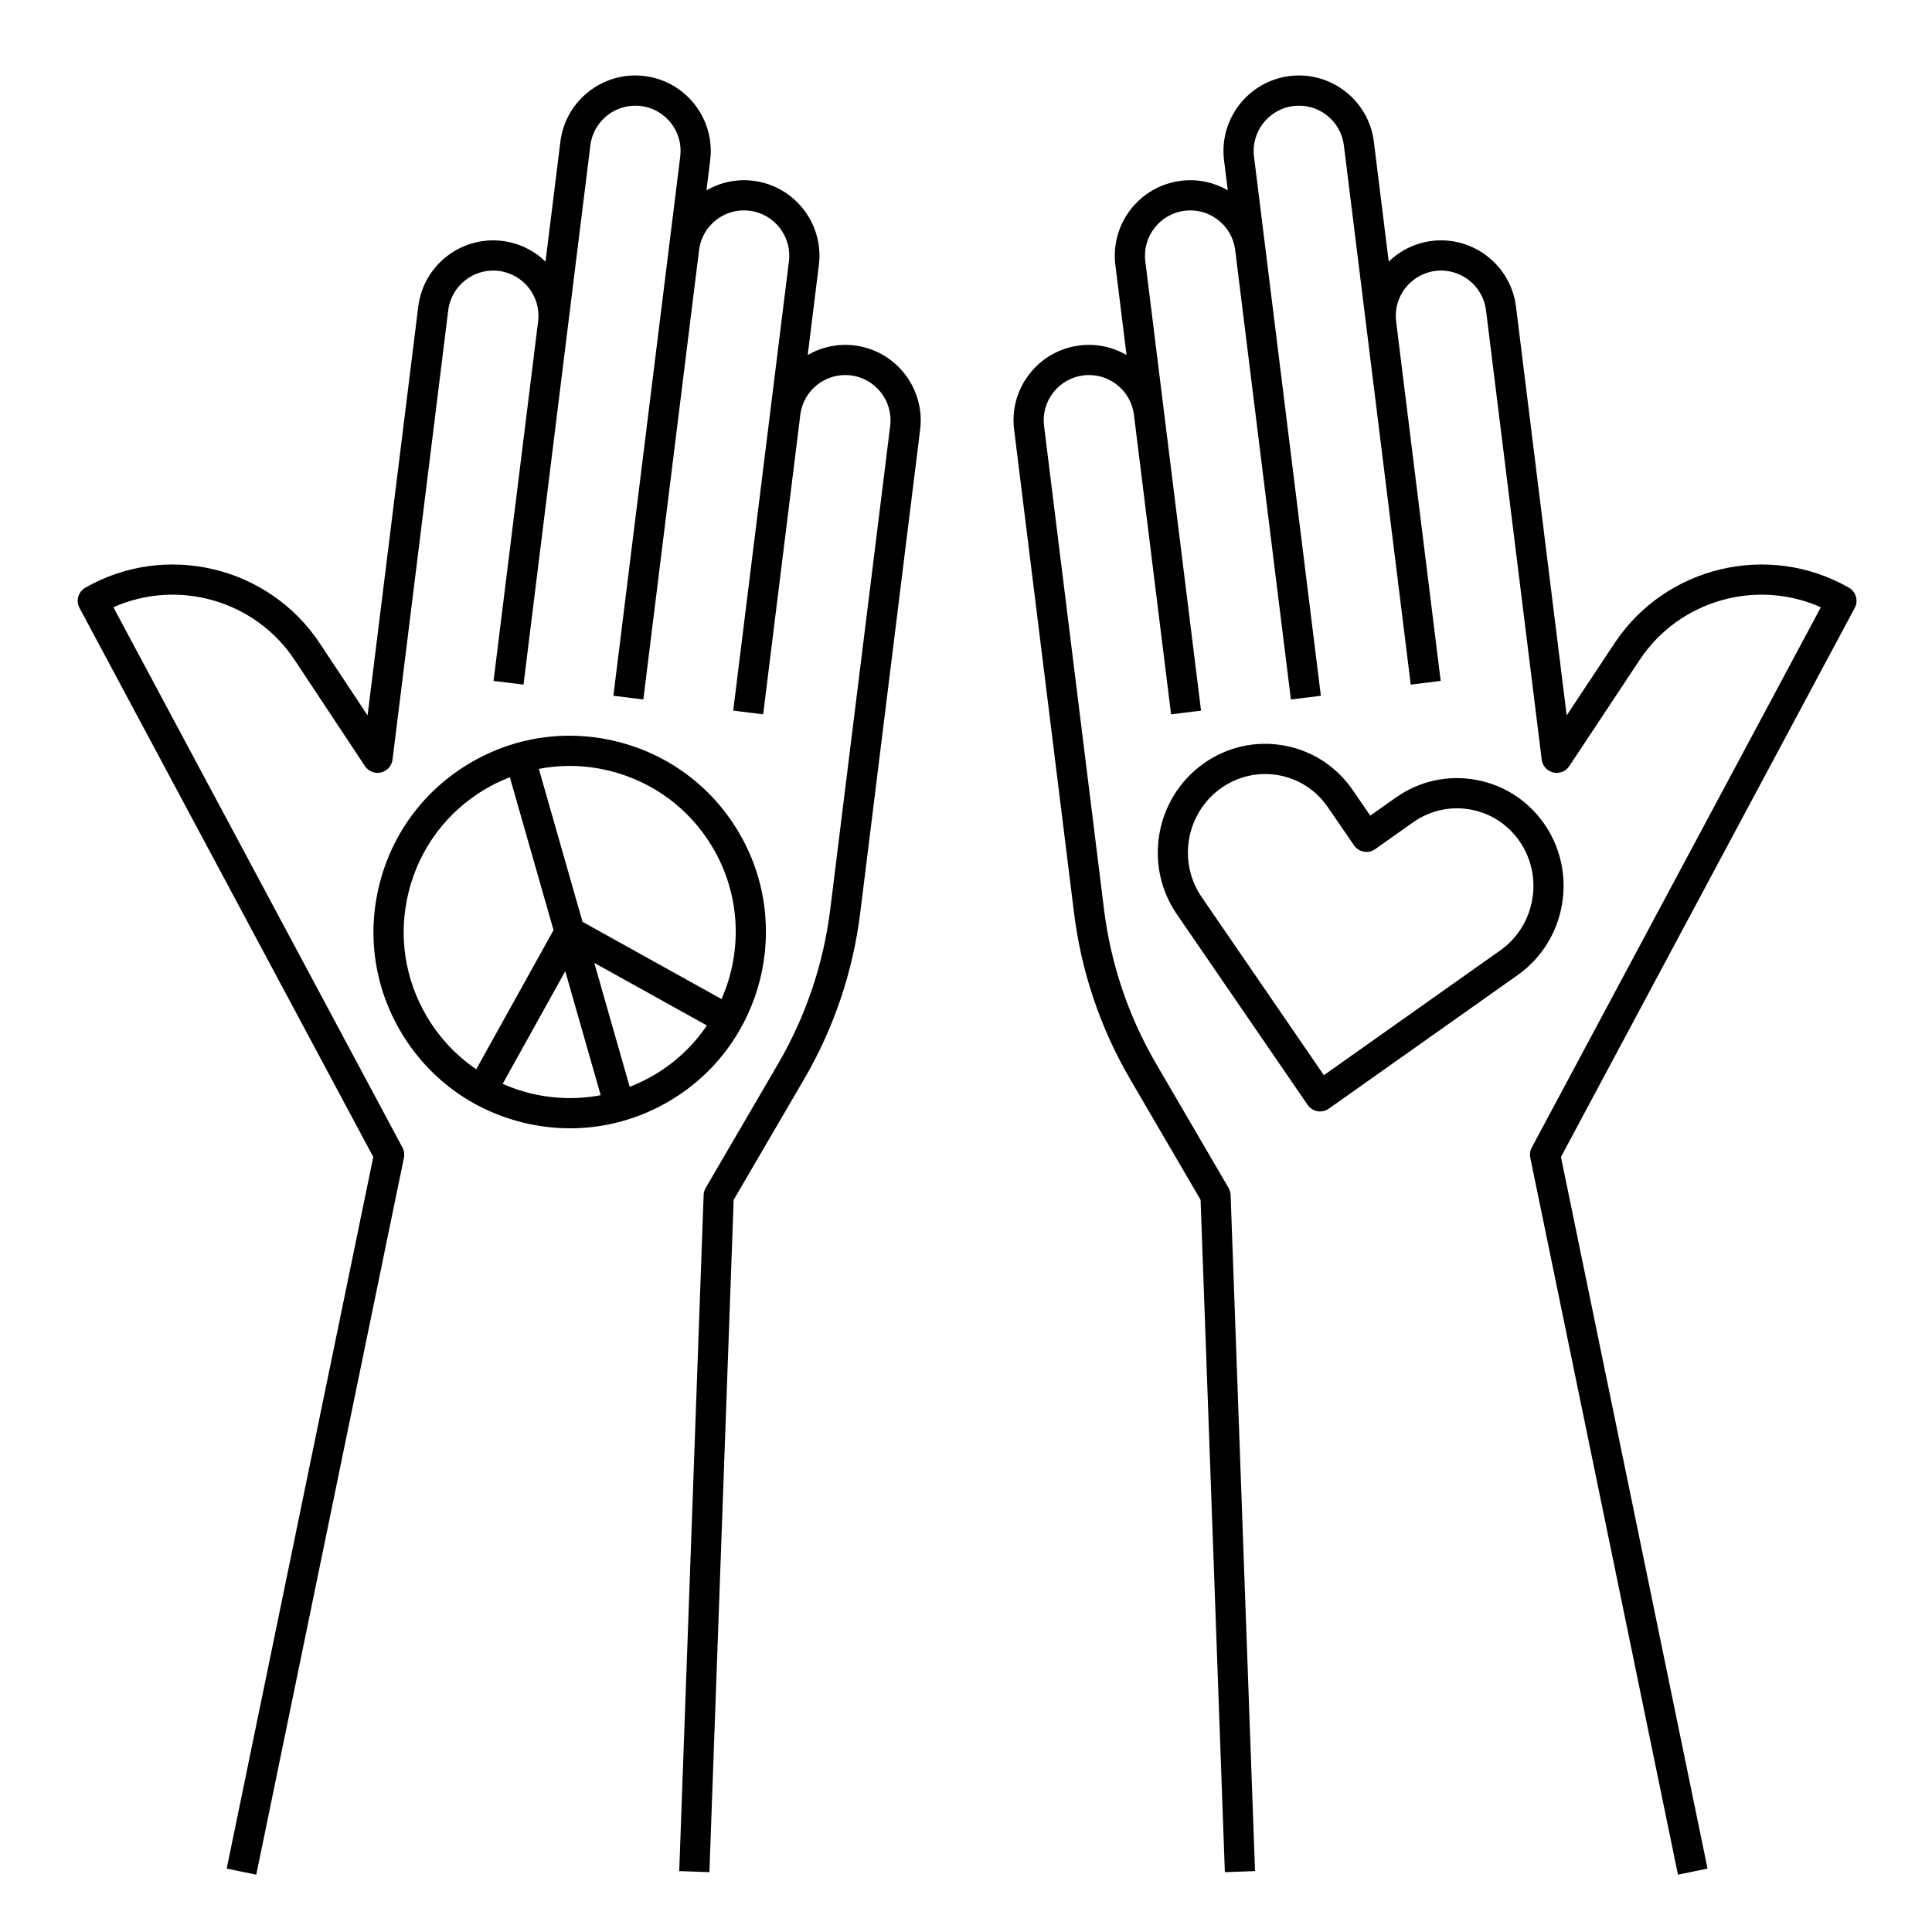 <?xml version="1.0" ?><svg viewBox="0 0 512 512" xmlns="http://www.w3.org/2000/svg"><g id="a"/><g id="b"/><g id="c"><g><path d="M226.459,91.542c-4.472-.549-8.774,.445-12.406,2.536l2.958-23.86c1.356-10.944-6.443-20.952-17.388-22.31-4.472-.55-8.775,.444-12.406,2.535l.989-7.98c1.357-10.943-6.442-20.952-17.387-22.31-10.952-1.358-20.951,6.443-22.31,17.388l-3.942,31.794c-3.011-2.915-6.941-4.929-11.412-5.483-10.944-1.353-20.951,6.443-22.309,17.387l-13.435,108.357-12.675-19.125c-13.551-20.447-40.84-26.916-62.129-14.723-1.878,1.075-2.56,3.449-1.539,5.357l77.854,145.502-38.843,188.586,7.836,1.613,39.135-190.003c.188-.916,.05-1.869-.392-2.693L30.051,160.93c17.038-7.606,37.513-1.893,48.021,13.961l18.647,28.139c.924,1.395,2.615,2.071,4.25,1.684,1.629-.383,2.848-1.74,3.054-3.401l14.766-119.089c.813-6.564,6.817-11.238,13.385-10.432,6.562,.813,11.241,6.811,10.434,13.373l-11.813,95.282,7.939,.984,17.718-142.905c.815-6.564,6.798-11.238,13.386-10.433,3.181,.395,6.018,2.004,7.988,4.532s2.838,5.673,2.443,8.854l-17.718,142.905,7.939,.984,14.766-119.088c.395-3.181,2.004-6.019,4.531-7.988,2.528-1.971,5.668-2.842,8.854-2.444,6.566,.814,11.246,6.819,10.433,13.386l-14.766,119.088,7.939,.984,9.844-79.394c.815-6.565,6.811-11.244,13.385-10.43,6.566,.813,11.246,6.818,10.433,13.385l-15.874,128.031c-1.81,14.598-6.486,28.441-13.9,41.146l-19.121,32.767c-.332,.569-.519,1.212-.542,1.871l-6.467,179.175,7.994,.289,6.431-178.171,18.615-31.898c7.963-13.646,12.985-28.515,14.93-44.193l15.874-128.031c1.356-10.944-6.443-20.952-17.388-22.309Z"/><path d="M489.988,155.748c-21.289-12.192-48.578-5.725-62.129,14.723l-12.675,19.126-13.435-108.358c-1.357-10.943-11.362-18.745-22.31-17.387-4.47,.554-8.4,2.568-11.412,5.484l-3.942-31.794c-1.357-10.945-11.374-18.736-22.309-17.388-10.944,1.357-18.744,11.365-17.388,22.31l.987,7.963c-3.74-2.155-8.051-3.059-12.403-2.518-10.944,1.357-18.744,11.365-17.388,22.31l2.958,23.855c-3.631-2.091-7.933-3.083-12.406-2.531-5.302,.657-10.03,3.34-13.313,7.553-3.284,4.214-4.73,9.454-4.073,14.756l15.874,128.031c1.944,15.679,6.967,30.548,14.93,44.192l18.615,31.899,6.431,178.171,7.994-.289-6.467-179.175c-.023-.659-.21-1.302-.542-1.871l-19.121-32.768c-7.414-12.703-12.091-26.547-13.9-41.145l-15.874-128.031c-.395-3.181,.473-6.325,2.443-8.854,1.97-2.527,4.808-4.137,7.988-4.531,6.566-.814,12.566,3.863,13.384,10.424l9.844,79.4,7.939-.984-14.765-119.088c-.813-6.566,3.866-12.571,10.433-13.386,3.179-.396,6.324,.473,8.853,2.444,2.527,1.97,4.136,4.805,4.532,7.985l14.765,119.092,7.939-.984-17.718-142.905c-.814-6.566,3.866-12.571,10.433-13.386,3.178-.396,6.324,.473,8.854,2.444,2.527,1.97,4.137,4.808,4.531,7.988l17.718,142.905,7.939-.984-11.812-95.271c-.814-6.566,3.865-12.571,10.432-13.385,6.562-.809,12.571,3.864,13.386,10.432l14.765,119.089c.206,1.661,1.425,3.019,3.054,3.401,1.636,.388,3.326-.289,4.25-1.684l18.648-28.139c10.508-15.853,30.98-21.563,48.021-13.961l-76.612,143.181c-.44,.824-.579,1.777-.391,2.693l39.136,190.003,7.836-1.613-38.844-188.586,77.854-145.502c1.021-1.908,.339-4.282-1.539-5.357Z"/><path d="M409.339,218.478c-4.317-6.293-10.806-10.493-18.271-11.827-7.467-1.337-15.008,.357-21.236,4.765l-6.698,4.739-4.642-6.766c-4.317-6.293-10.806-10.493-18.271-11.827-7.467-1.337-15.008,.358-21.235,4.765-12.817,9.066-16.019,26.974-7.137,39.918l34.688,50.562c.606,.883,1.541,1.486,2.595,1.675,.234,.042,.47,.062,.704,.062,.821,0,1.63-.253,2.311-.734l50.058-35.413c12.814-9.067,16.016-26.975,7.136-39.919Zm-11.757,33.388l-46.744,33.069-32.394-47.216c-6.421-9.359-4.107-22.307,5.16-28.861,3.473-2.457,7.51-3.738,11.644-3.738,1.184,0,2.376,.105,3.564,.317,5.34,.955,9.986,3.966,13.081,8.478l6.938,10.112c.606,.883,1.541,1.486,2.595,1.675,1.055,.189,2.14-.054,3.015-.672l10.012-7.083c4.467-3.16,9.87-4.372,15.208-3.421,5.34,.955,9.986,3.966,13.081,8.478,6.421,9.359,4.106,22.307-5.159,28.862Z"/><path d="M195.577,220.23c-7.148-11.909-18.507-20.321-31.982-23.688-13.473-3.368-27.455-1.283-39.364,5.865s-20.321,18.507-23.688,31.982-1.283,27.456,5.865,39.364c7.148,11.909,18.507,20.321,31.982,23.688,4.209,1.052,8.466,1.571,12.694,1.571,9.312,0,18.48-2.521,26.67-7.437,24.584-14.757,32.579-46.763,17.822-71.347Zm-44.662-17.256c3.577,0,7.181,.44,10.741,1.33,11.402,2.848,21.013,9.966,27.062,20.043,7.633,12.716,8.06,27.774,2.497,40.415l-36.832-20.462-11.584-40.544c2.672-.508,5.386-.781,8.116-.781Zm-37.647,66.663c-6.049-10.076-7.812-21.905-4.963-33.308,2.848-11.403,9.966-21.014,20.043-27.062,2.178-1.308,4.445-2.391,6.765-3.294l11.579,40.525-20.483,36.869c-5.195-3.536-9.611-8.181-12.941-13.73Zm27.062,20.043c-2.465-.615-4.839-1.442-7.119-2.443l16.589-29.86,9.389,32.861c-6.174,1.174-12.582,1.012-18.859-.557Zm33.308-4.963c-2.178,1.308-4.442,2.402-6.762,3.306l-9.384-32.844,29.85,16.583c-3.471,5.111-8.067,9.572-13.704,12.955Z"/></g></g><g id="d"/></svg>